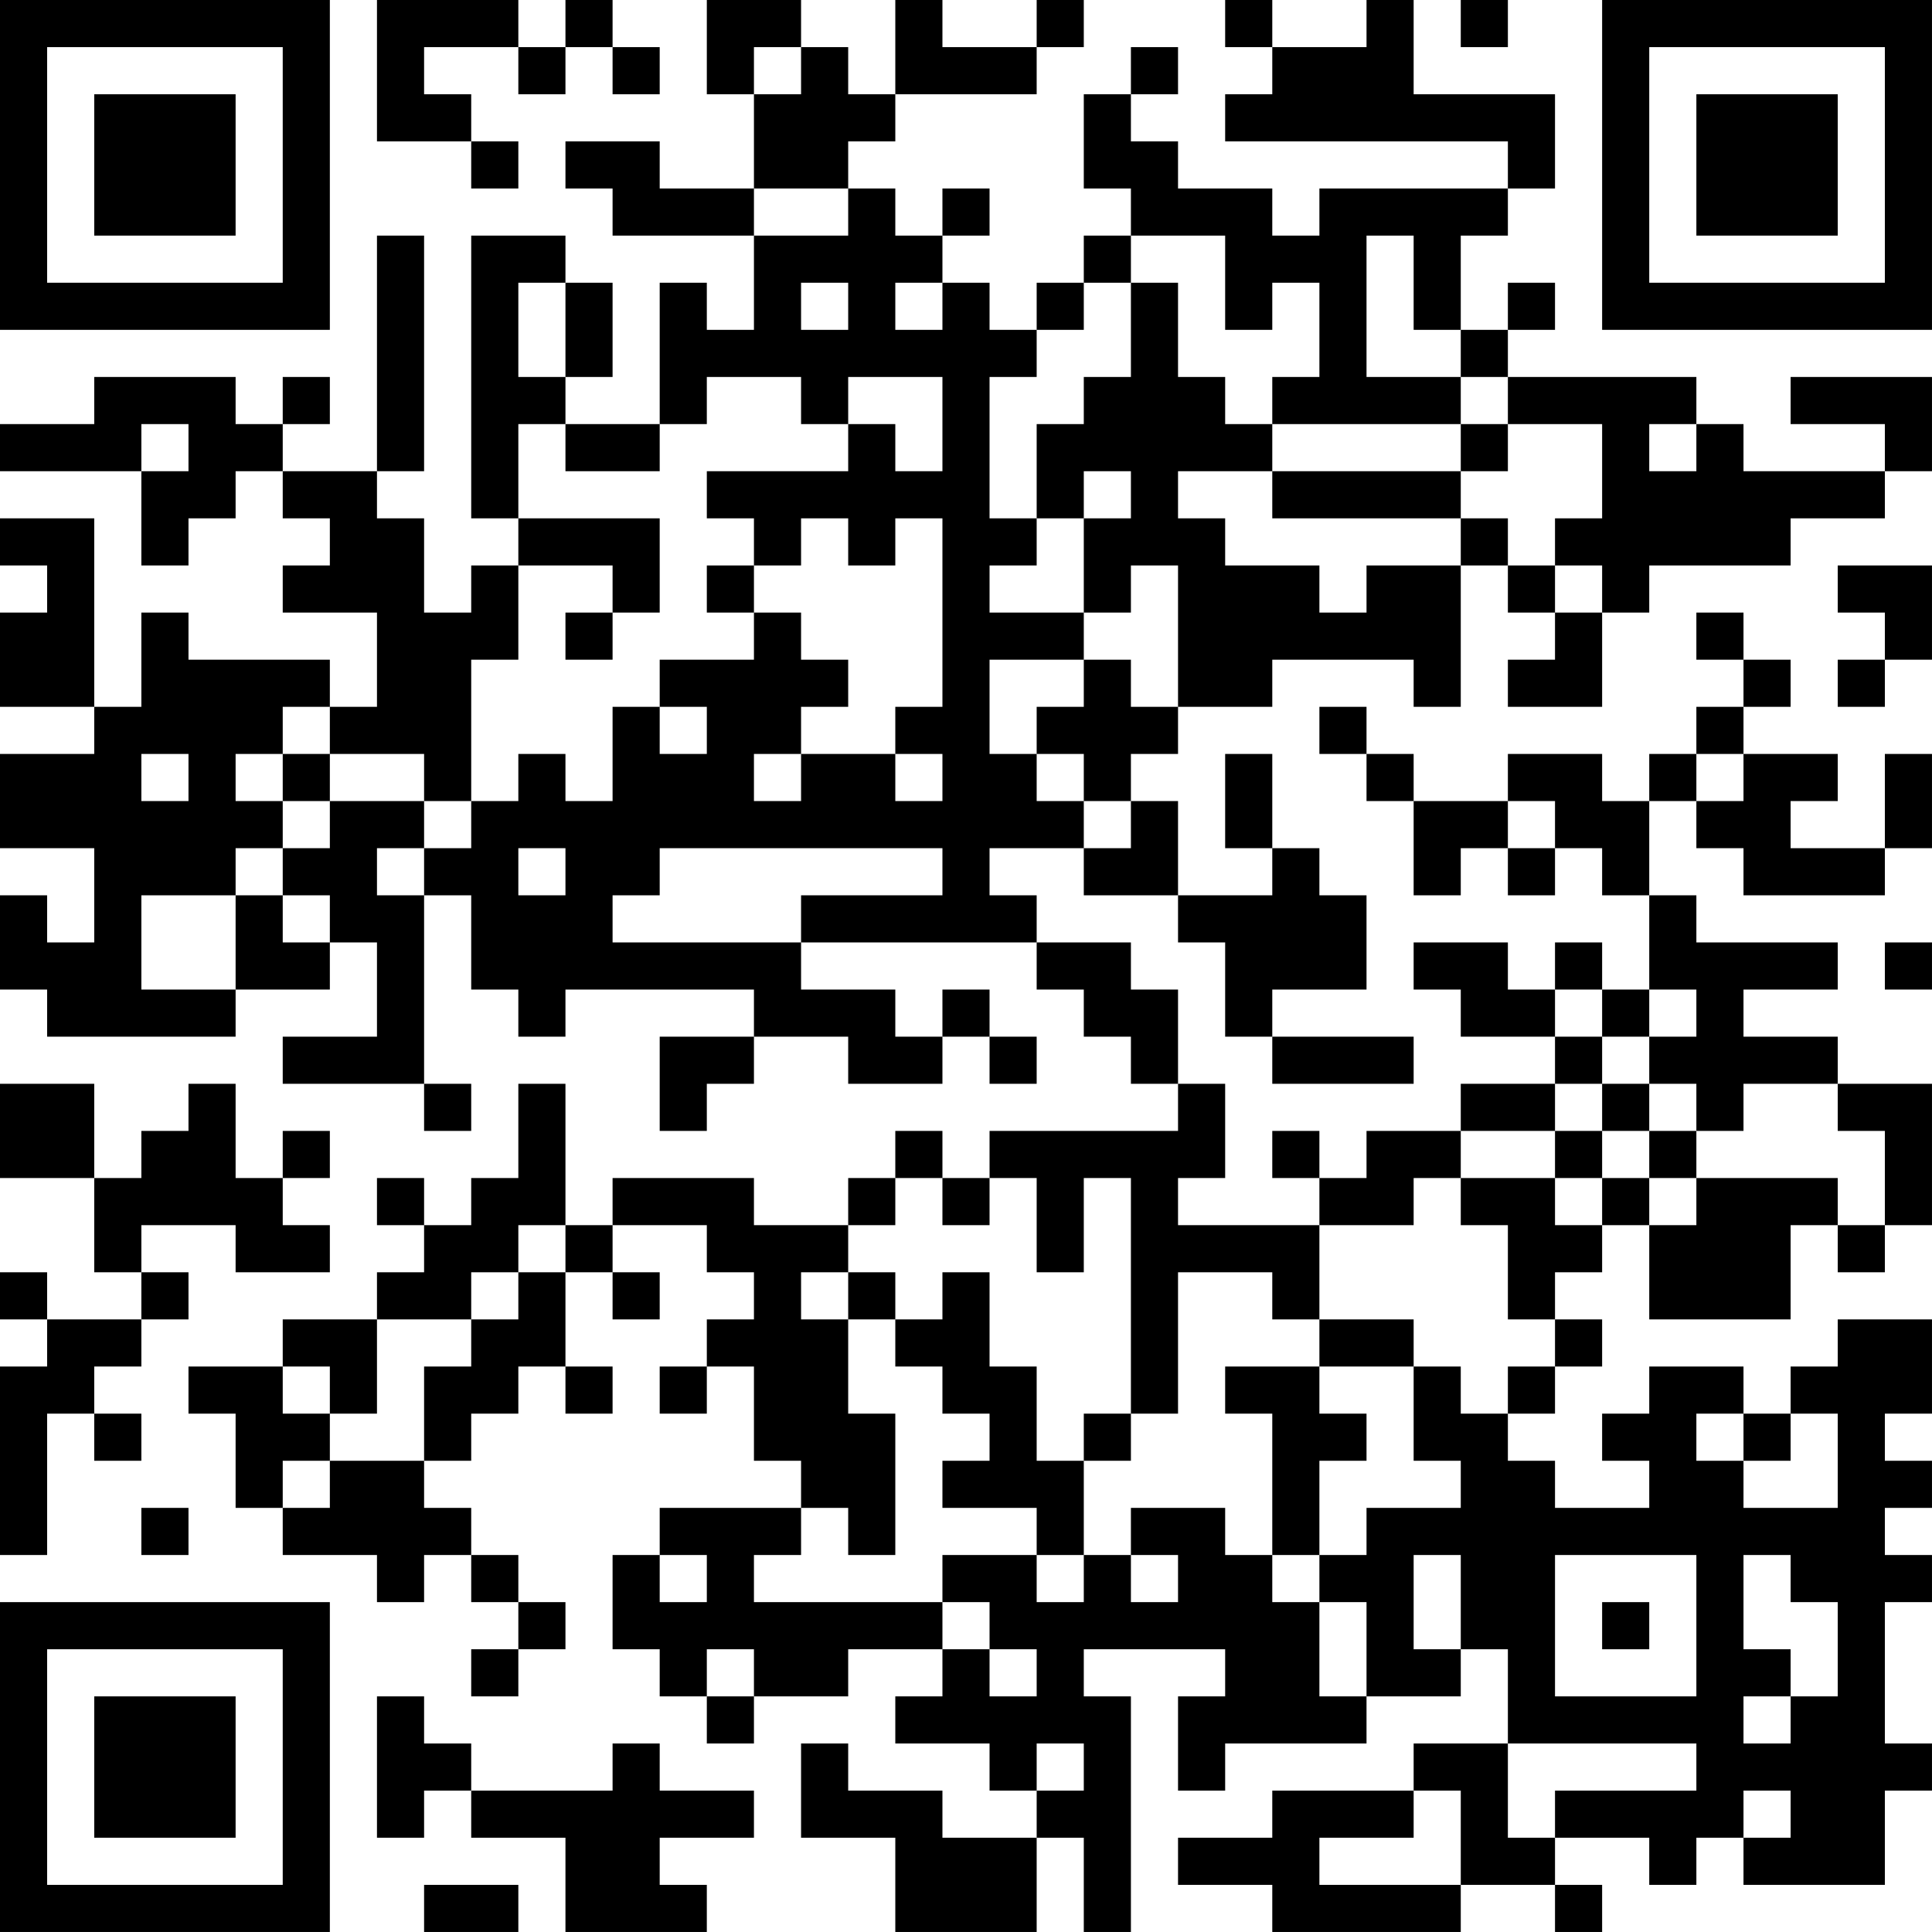 <?xml version="1.0" encoding="UTF-8"?>
<svg xmlns="http://www.w3.org/2000/svg" version="1.1" width="200" height="200" viewBox="0 0 200 200"><rect x="0" y="0" width="200" height="200" fill="#ffffff"/><g transform="scale(4.878)"><g transform="translate(0,0)"><path fill-rule="evenodd" d="M8 0L8 3L10 3L10 4L11 4L11 3L10 3L10 2L9 2L9 1L11 1L11 2L12 2L12 1L13 1L13 2L14 2L14 1L13 1L13 0L12 0L12 1L11 1L11 0ZM15 0L15 2L16 2L16 4L14 4L14 3L12 3L12 4L13 4L13 5L16 5L16 7L15 7L15 6L14 6L14 9L12 9L12 8L13 8L13 6L12 6L12 5L10 5L10 11L11 11L11 12L10 12L10 13L9 13L9 11L8 11L8 10L9 10L9 5L8 5L8 10L6 10L6 9L7 9L7 8L6 8L6 9L5 9L5 8L2 8L2 9L0 9L0 10L3 10L3 12L4 12L4 11L5 11L5 10L6 10L6 11L7 11L7 12L6 12L6 13L8 13L8 15L7 15L7 14L4 14L4 13L3 13L3 15L2 15L2 11L0 11L0 12L1 12L1 13L0 13L0 15L2 15L2 16L0 16L0 18L2 18L2 20L1 20L1 19L0 19L0 21L1 21L1 22L5 22L5 21L7 21L7 20L8 20L8 22L6 22L6 23L9 23L9 24L10 24L10 23L9 23L9 19L10 19L10 21L11 21L11 22L12 22L12 21L16 21L16 22L14 22L14 24L15 24L15 23L16 23L16 22L18 22L18 23L20 23L20 22L21 22L21 23L22 23L22 22L21 22L21 21L20 21L20 22L19 22L19 21L17 21L17 20L22 20L22 21L23 21L23 22L24 22L24 23L25 23L25 24L21 24L21 25L20 25L20 24L19 24L19 25L18 25L18 26L16 26L16 25L13 25L13 26L12 26L12 23L11 23L11 25L10 25L10 26L9 26L9 25L8 25L8 26L9 26L9 27L8 27L8 28L6 28L6 29L4 29L4 30L5 30L5 32L6 32L6 33L8 33L8 34L9 34L9 33L10 33L10 34L11 34L11 35L10 35L10 36L11 36L11 35L12 35L12 34L11 34L11 33L10 33L10 32L9 32L9 31L10 31L10 30L11 30L11 29L12 29L12 30L13 30L13 29L12 29L12 27L13 27L13 28L14 28L14 27L13 27L13 26L15 26L15 27L16 27L16 28L15 28L15 29L14 29L14 30L15 30L15 29L16 29L16 31L17 31L17 32L14 32L14 33L13 33L13 35L14 35L14 36L15 36L15 37L16 37L16 36L18 36L18 35L20 35L20 36L19 36L19 37L21 37L21 38L22 38L22 39L20 39L20 38L18 38L18 37L17 37L17 39L19 39L19 41L22 41L22 39L23 39L23 41L24 41L24 36L23 36L23 35L26 35L26 36L25 36L25 38L26 38L26 37L29 37L29 36L31 36L31 35L32 35L32 37L30 37L30 38L27 38L27 39L25 39L25 40L27 40L27 41L31 41L31 40L33 40L33 41L34 41L34 40L33 40L33 39L35 39L35 40L36 40L36 39L37 39L37 40L40 40L40 38L41 38L41 37L40 37L40 34L41 34L41 33L40 33L40 32L41 32L41 31L40 31L40 30L41 30L41 28L39 28L39 29L38 29L38 30L37 30L37 29L35 29L35 30L34 30L34 31L35 31L35 32L33 32L33 31L32 31L32 30L33 30L33 29L34 29L34 28L33 28L33 27L34 27L34 26L35 26L35 28L38 28L38 26L39 26L39 27L40 27L40 26L41 26L41 23L39 23L39 22L37 22L37 21L39 21L39 20L36 20L36 19L35 19L35 17L36 17L36 18L37 18L37 19L40 19L40 18L41 18L41 16L40 16L40 18L38 18L38 17L39 17L39 16L37 16L37 15L38 15L38 14L37 14L37 13L36 13L36 14L37 14L37 15L36 15L36 16L35 16L35 17L34 17L34 16L32 16L32 17L30 17L30 16L29 16L29 15L28 15L28 16L29 16L29 17L30 17L30 19L31 19L31 18L32 18L32 19L33 19L33 18L34 18L34 19L35 19L35 21L34 21L34 20L33 20L33 21L32 21L32 20L30 20L30 21L31 21L31 22L33 22L33 23L31 23L31 24L29 24L29 25L28 25L28 24L27 24L27 25L28 25L28 26L25 26L25 25L26 25L26 23L25 23L25 21L24 21L24 20L22 20L22 19L21 19L21 18L23 18L23 19L25 19L25 20L26 20L26 22L27 22L27 23L30 23L30 22L27 22L27 21L29 21L29 19L28 19L28 18L27 18L27 16L26 16L26 18L27 18L27 19L25 19L25 17L24 17L24 16L25 16L25 15L27 15L27 14L30 14L30 15L31 15L31 12L32 12L32 13L33 13L33 14L32 14L32 15L34 15L34 13L35 13L35 12L38 12L38 11L40 11L40 10L41 10L41 8L38 8L38 9L40 9L40 10L37 10L37 9L36 9L36 8L32 8L32 7L33 7L33 6L32 6L32 7L31 7L31 5L32 5L32 4L33 4L33 2L30 2L30 0L29 0L29 1L27 1L27 0L26 0L26 1L27 1L27 2L26 2L26 3L32 3L32 4L28 4L28 5L27 5L27 4L25 4L25 3L24 3L24 2L25 2L25 1L24 1L24 2L23 2L23 4L24 4L24 5L23 5L23 6L22 6L22 7L21 7L21 6L20 6L20 5L21 5L21 4L20 4L20 5L19 5L19 4L18 4L18 3L19 3L19 2L22 2L22 1L23 1L23 0L22 0L22 1L20 1L20 0L19 0L19 2L18 2L18 1L17 1L17 0ZM31 0L31 1L32 1L32 0ZM16 1L16 2L17 2L17 1ZM16 4L16 5L18 5L18 4ZM24 5L24 6L23 6L23 7L22 7L22 8L21 8L21 11L22 11L22 12L21 12L21 13L23 13L23 14L21 14L21 16L22 16L22 17L23 17L23 18L24 18L24 17L23 17L23 16L22 16L22 15L23 15L23 14L24 14L24 15L25 15L25 12L24 12L24 13L23 13L23 11L24 11L24 10L23 10L23 11L22 11L22 9L23 9L23 8L24 8L24 6L25 6L25 8L26 8L26 9L27 9L27 10L25 10L25 11L26 11L26 12L28 12L28 13L29 13L29 12L31 12L31 11L32 11L32 12L33 12L33 13L34 13L34 12L33 12L33 11L34 11L34 9L32 9L32 8L31 8L31 7L30 7L30 5L29 5L29 8L31 8L31 9L27 9L27 8L28 8L28 6L27 6L27 7L26 7L26 5ZM11 6L11 8L12 8L12 6ZM17 6L17 7L18 7L18 6ZM19 6L19 7L20 7L20 6ZM15 8L15 9L14 9L14 10L12 10L12 9L11 9L11 11L14 11L14 13L13 13L13 12L11 12L11 14L10 14L10 17L9 17L9 16L7 16L7 15L6 15L6 16L5 16L5 17L6 17L6 18L5 18L5 19L3 19L3 21L5 21L5 19L6 19L6 20L7 20L7 19L6 19L6 18L7 18L7 17L9 17L9 18L8 18L8 19L9 19L9 18L10 18L10 17L11 17L11 16L12 16L12 17L13 17L13 15L14 15L14 16L15 16L15 15L14 15L14 14L16 14L16 13L17 13L17 14L18 14L18 15L17 15L17 16L16 16L16 17L17 17L17 16L19 16L19 17L20 17L20 16L19 16L19 15L20 15L20 11L19 11L19 12L18 12L18 11L17 11L17 12L16 12L16 11L15 11L15 10L18 10L18 9L19 9L19 10L20 10L20 8L18 8L18 9L17 9L17 8ZM3 9L3 10L4 10L4 9ZM31 9L31 10L27 10L27 11L31 11L31 10L32 10L32 9ZM35 9L35 10L36 10L36 9ZM15 12L15 13L16 13L16 12ZM39 12L39 13L40 13L40 14L39 14L39 15L40 15L40 14L41 14L41 12ZM12 13L12 14L13 14L13 13ZM3 16L3 17L4 17L4 16ZM6 16L6 17L7 17L7 16ZM36 16L36 17L37 17L37 16ZM32 17L32 18L33 18L33 17ZM11 18L11 19L12 19L12 18ZM14 18L14 19L13 19L13 20L17 20L17 19L20 19L20 18ZM40 20L40 21L41 21L41 20ZM33 21L33 22L34 22L34 23L33 23L33 24L31 24L31 25L30 25L30 26L28 26L28 28L27 28L27 27L25 27L25 30L24 30L24 25L23 25L23 27L22 27L22 25L21 25L21 26L20 26L20 25L19 25L19 26L18 26L18 27L17 27L17 28L18 28L18 30L19 30L19 33L18 33L18 32L17 32L17 33L16 33L16 34L20 34L20 35L21 35L21 36L22 36L22 35L21 35L21 34L20 34L20 33L22 33L22 34L23 34L23 33L24 33L24 34L25 34L25 33L24 33L24 32L26 32L26 33L27 33L27 34L28 34L28 36L29 36L29 34L28 34L28 33L29 33L29 32L31 32L31 31L30 31L30 29L31 29L31 30L32 30L32 29L33 29L33 28L32 28L32 26L31 26L31 25L33 25L33 26L34 26L34 25L35 25L35 26L36 26L36 25L39 25L39 26L40 26L40 24L39 24L39 23L37 23L37 24L36 24L36 23L35 23L35 22L36 22L36 21L35 21L35 22L34 22L34 21ZM0 23L0 25L2 25L2 27L3 27L3 28L1 28L1 27L0 27L0 28L1 28L1 29L0 29L0 33L1 33L1 30L2 30L2 31L3 31L3 30L2 30L2 29L3 29L3 28L4 28L4 27L3 27L3 26L5 26L5 27L7 27L7 26L6 26L6 25L7 25L7 24L6 24L6 25L5 25L5 23L4 23L4 24L3 24L3 25L2 25L2 23ZM34 23L34 24L33 24L33 25L34 25L34 24L35 24L35 25L36 25L36 24L35 24L35 23ZM11 26L11 27L10 27L10 28L8 28L8 30L7 30L7 29L6 29L6 30L7 30L7 31L6 31L6 32L7 32L7 31L9 31L9 29L10 29L10 28L11 28L11 27L12 27L12 26ZM18 27L18 28L19 28L19 29L20 29L20 30L21 30L21 31L20 31L20 32L22 32L22 33L23 33L23 31L24 31L24 30L23 30L23 31L22 31L22 29L21 29L21 27L20 27L20 28L19 28L19 27ZM28 28L28 29L26 29L26 30L27 30L27 33L28 33L28 31L29 31L29 30L28 30L28 29L30 29L30 28ZM36 30L36 31L37 31L37 32L39 32L39 30L38 30L38 31L37 31L37 30ZM3 32L3 33L4 33L4 32ZM14 33L14 34L15 34L15 33ZM30 33L30 35L31 35L31 33ZM33 33L33 36L36 36L36 33ZM37 33L37 35L38 35L38 36L37 36L37 37L38 37L38 36L39 36L39 34L38 34L38 33ZM34 34L34 35L35 35L35 34ZM15 35L15 36L16 36L16 35ZM8 36L8 39L9 39L9 38L10 38L10 39L12 39L12 41L15 41L15 40L14 40L14 39L16 39L16 38L14 38L14 37L13 37L13 38L10 38L10 37L9 37L9 36ZM22 37L22 38L23 38L23 37ZM32 37L32 39L33 39L33 38L36 38L36 37ZM30 38L30 39L28 39L28 40L31 40L31 38ZM37 38L37 39L38 39L38 38ZM9 40L9 41L11 41L11 40ZM0 0L0 7L7 7L7 0ZM1 1L1 6L6 6L6 1ZM2 2L2 5L5 5L5 2ZM34 0L34 7L41 7L41 0ZM35 1L35 6L40 6L40 1ZM36 2L36 5L39 5L39 2ZM0 34L0 41L7 41L7 34ZM1 35L1 40L6 40L6 35ZM2 36L2 39L5 39L5 36Z" fill="#000000"/></g></g></svg>
